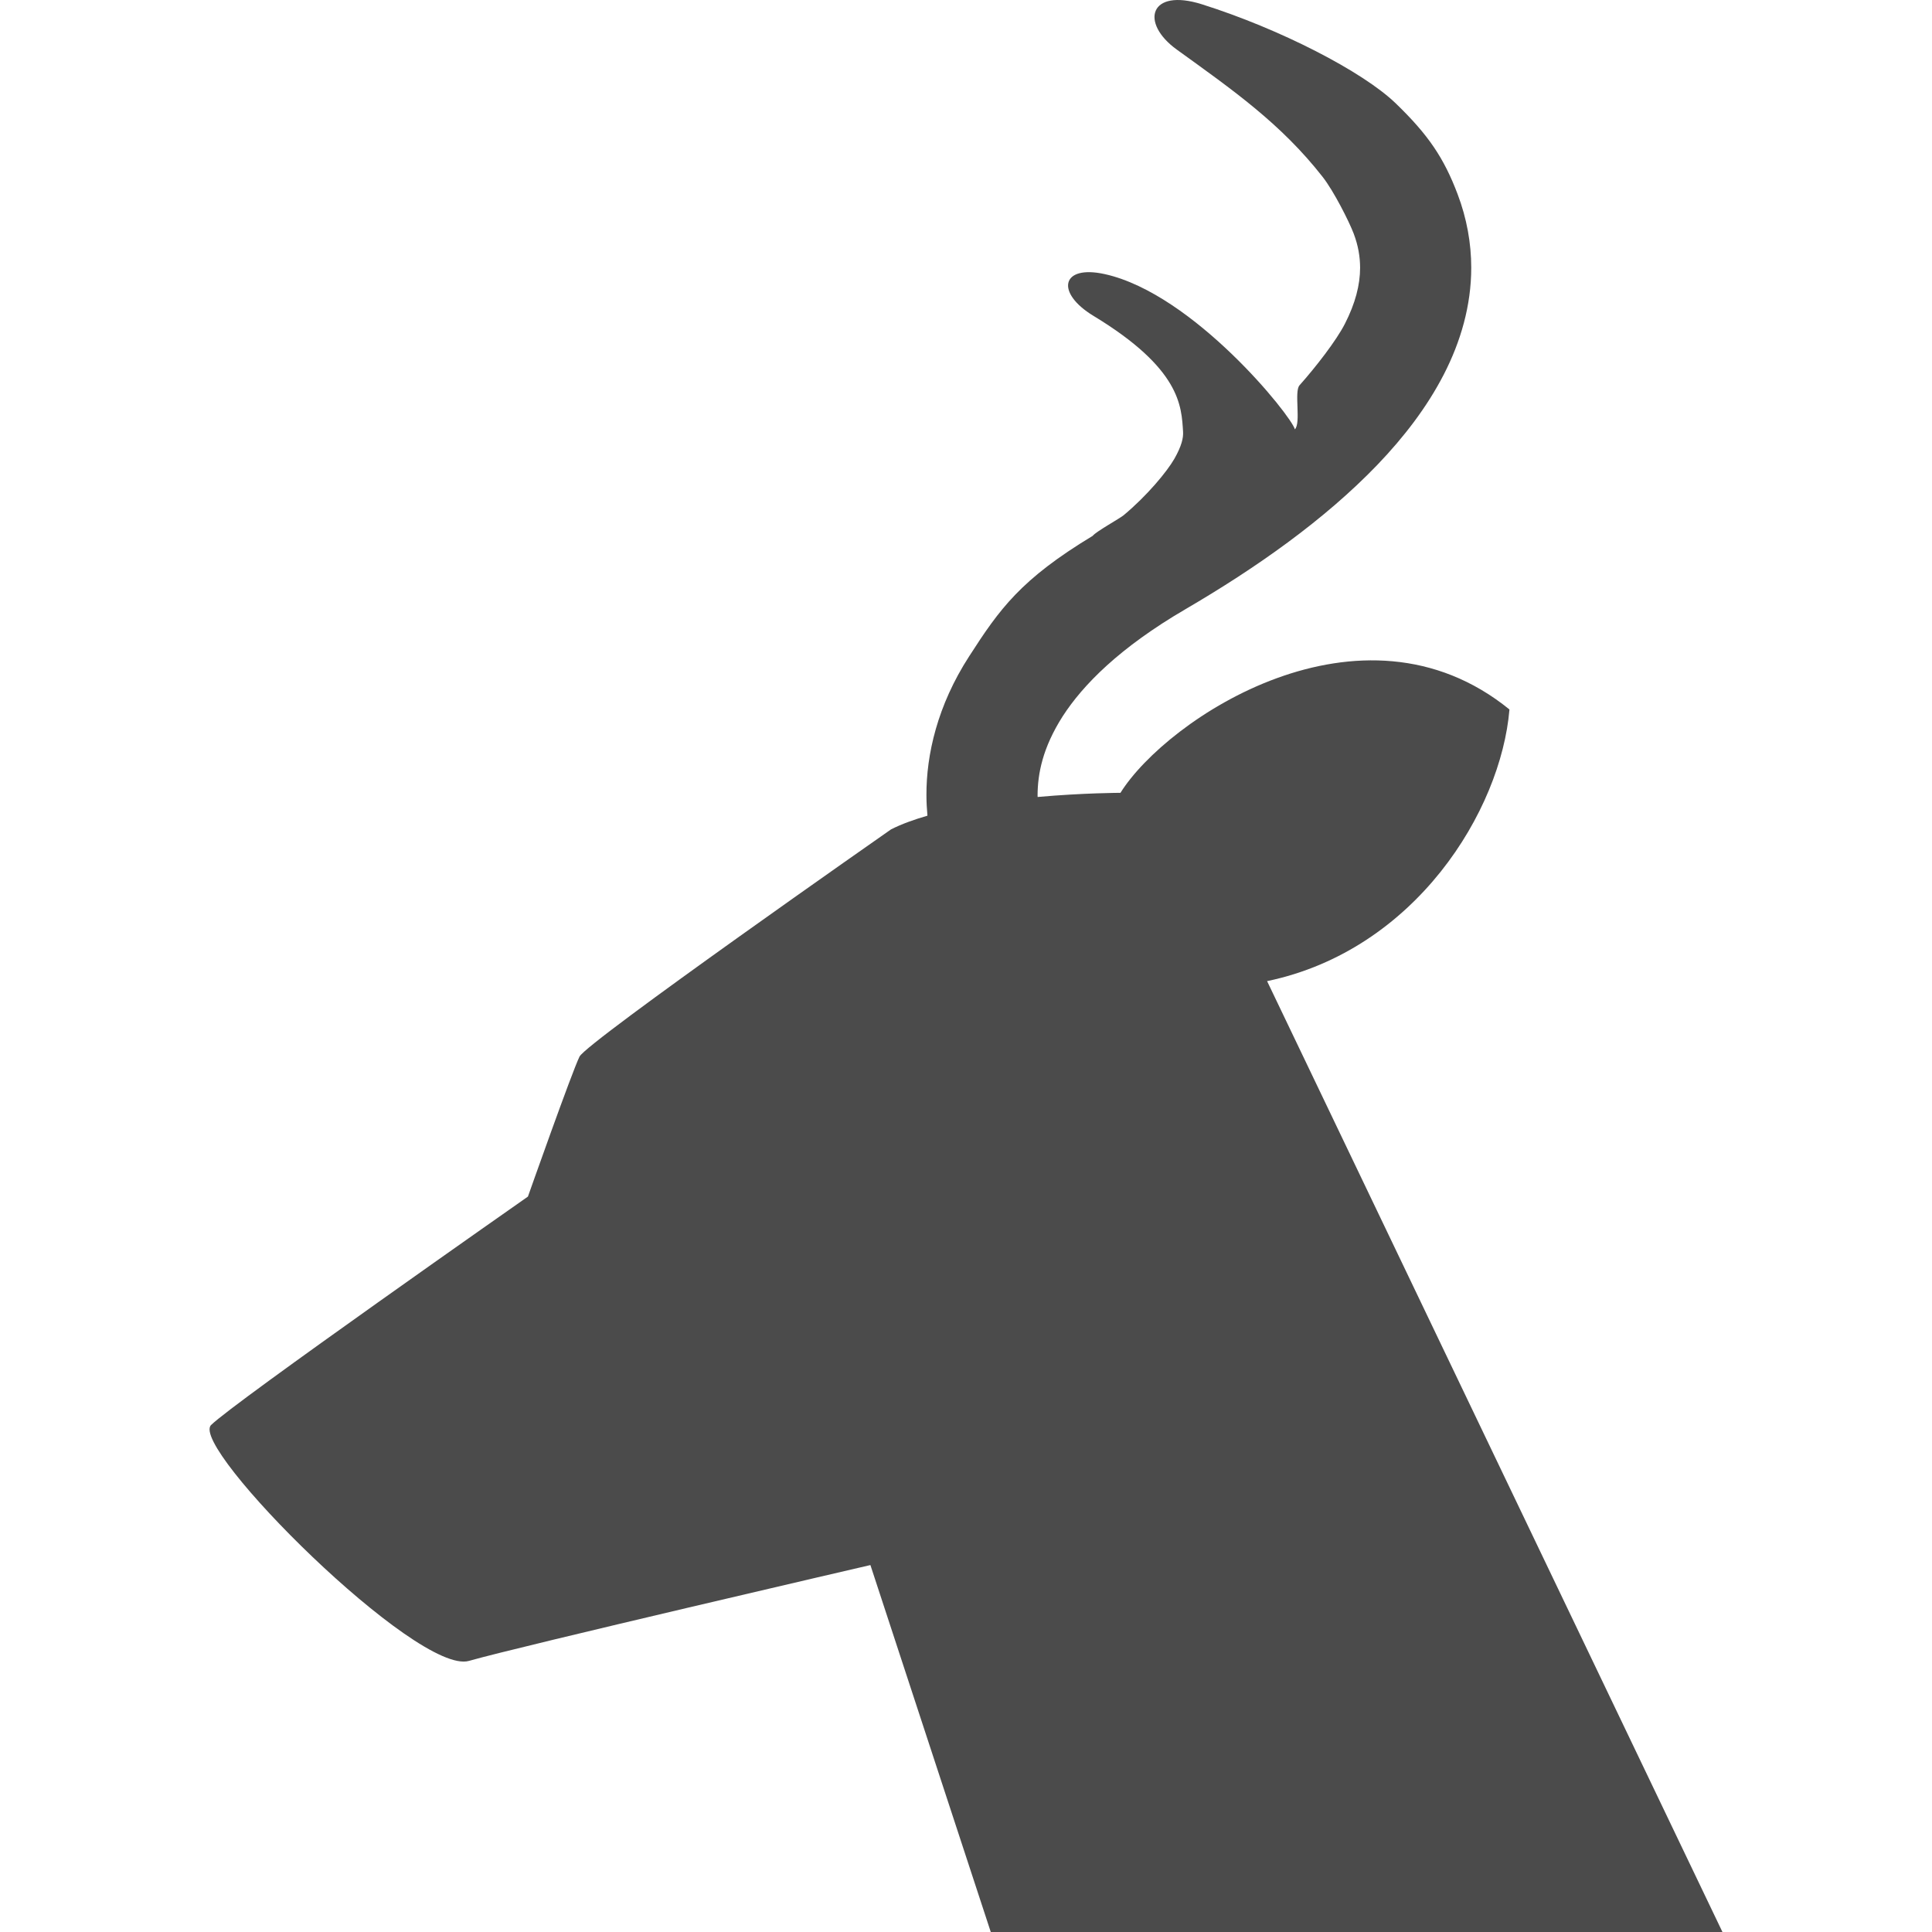 <!--?xml version="1.0" encoding="utf-8"?-->
<!-- Generator: Adobe Illustrator 18.1.1, SVG Export Plug-In . SVG Version: 6.00 Build 0)  -->

<svg version="1.1" id="_x32_" xmlns="http://www.w3.org/2000/svg" xmlns:xlink="http://www.w3.org/1999/xlink" x="0px" y="0px" viewBox="0 0 512 512" style="width: 256px; height: 256px; opacity: 1;" xml:space="preserve">
<style type="text/css">
	.st0{fill:#4B4B4B;}
</style>
<g>
	<path class="st0" d="M335.793,260.01c39.304-8.204,61.984-45.15,64.227-71.993c-39.276-31.905-90.818,2.452-103.086,22.09
		c0,0-9.751,0.015-21.946,1.1c0-0.158-0.021-0.302-0.021-0.46c0.035-5.695,1.322-12.548,6.636-20.889
		c5.35-8.305,15.057-18.207,32.574-28.425c18.71-10.929,36.787-23.621,50.881-38.29c7.046-7.363,13.109-15.252,17.574-23.924
		c4.444-8.643,7.263-18.206,7.263-28.273c0-6.479-1.187-13.094-3.61-19.48c-3.638-9.614-7.766-15.748-16.452-24.125
		c-8.722-8.391-30.575-19.659-51.327-26.21c-13.9-4.386-16.474,4.911-6.644,12.009c15,10.829,27.612,19.638,38.657,33.746
		c2.977,3.804,7.018,11.843,8.219,15.007c1.201,3.178,1.69,6.09,1.704,9.053c-0.007,4.552-1.252,9.412-4.013,14.827
		c-2.286,4.494-7.751,11.512-12.044,16.337c-1.482,1.661,0.453,9.988-1.23,11.664c-0.906-3.546-26.785-35.846-50.313-41.116
		c-11.656-2.61-13.195,4.911-3.07,11.045c23.14,14.022,23.32,23.93,23.751,30.69c0.108,1.654-0.381,3.804-2.308,7.198
		c-1.927,3.365-7.212,9.765-13.439,14.95c-1.022,0.863-7.457,4.408-8.19,5.458c-19.113,11.548-24.7,19.422-32.746,31.926
		c-8.427,13.022-11.368,26.095-11.325,36.824c0,1.892,0.115,3.674,0.266,5.415c-3.552,1.028-6.86,2.214-9.65,3.631
		c0,0-80.6,56.303-82.549,60.208c-1.956,3.911-13.676,37.104-13.676,37.104s-78.12,54.685-83.973,60.545
		c-5.86,5.86,54.678,66.406,68.347,62.501c13.67-3.912,106.386-25.397,106.386-25.397L262.563,512h193.904L335.793,260.01z" style="fill: rgb(75, 75, 75);"></path>
</g>
</svg>

